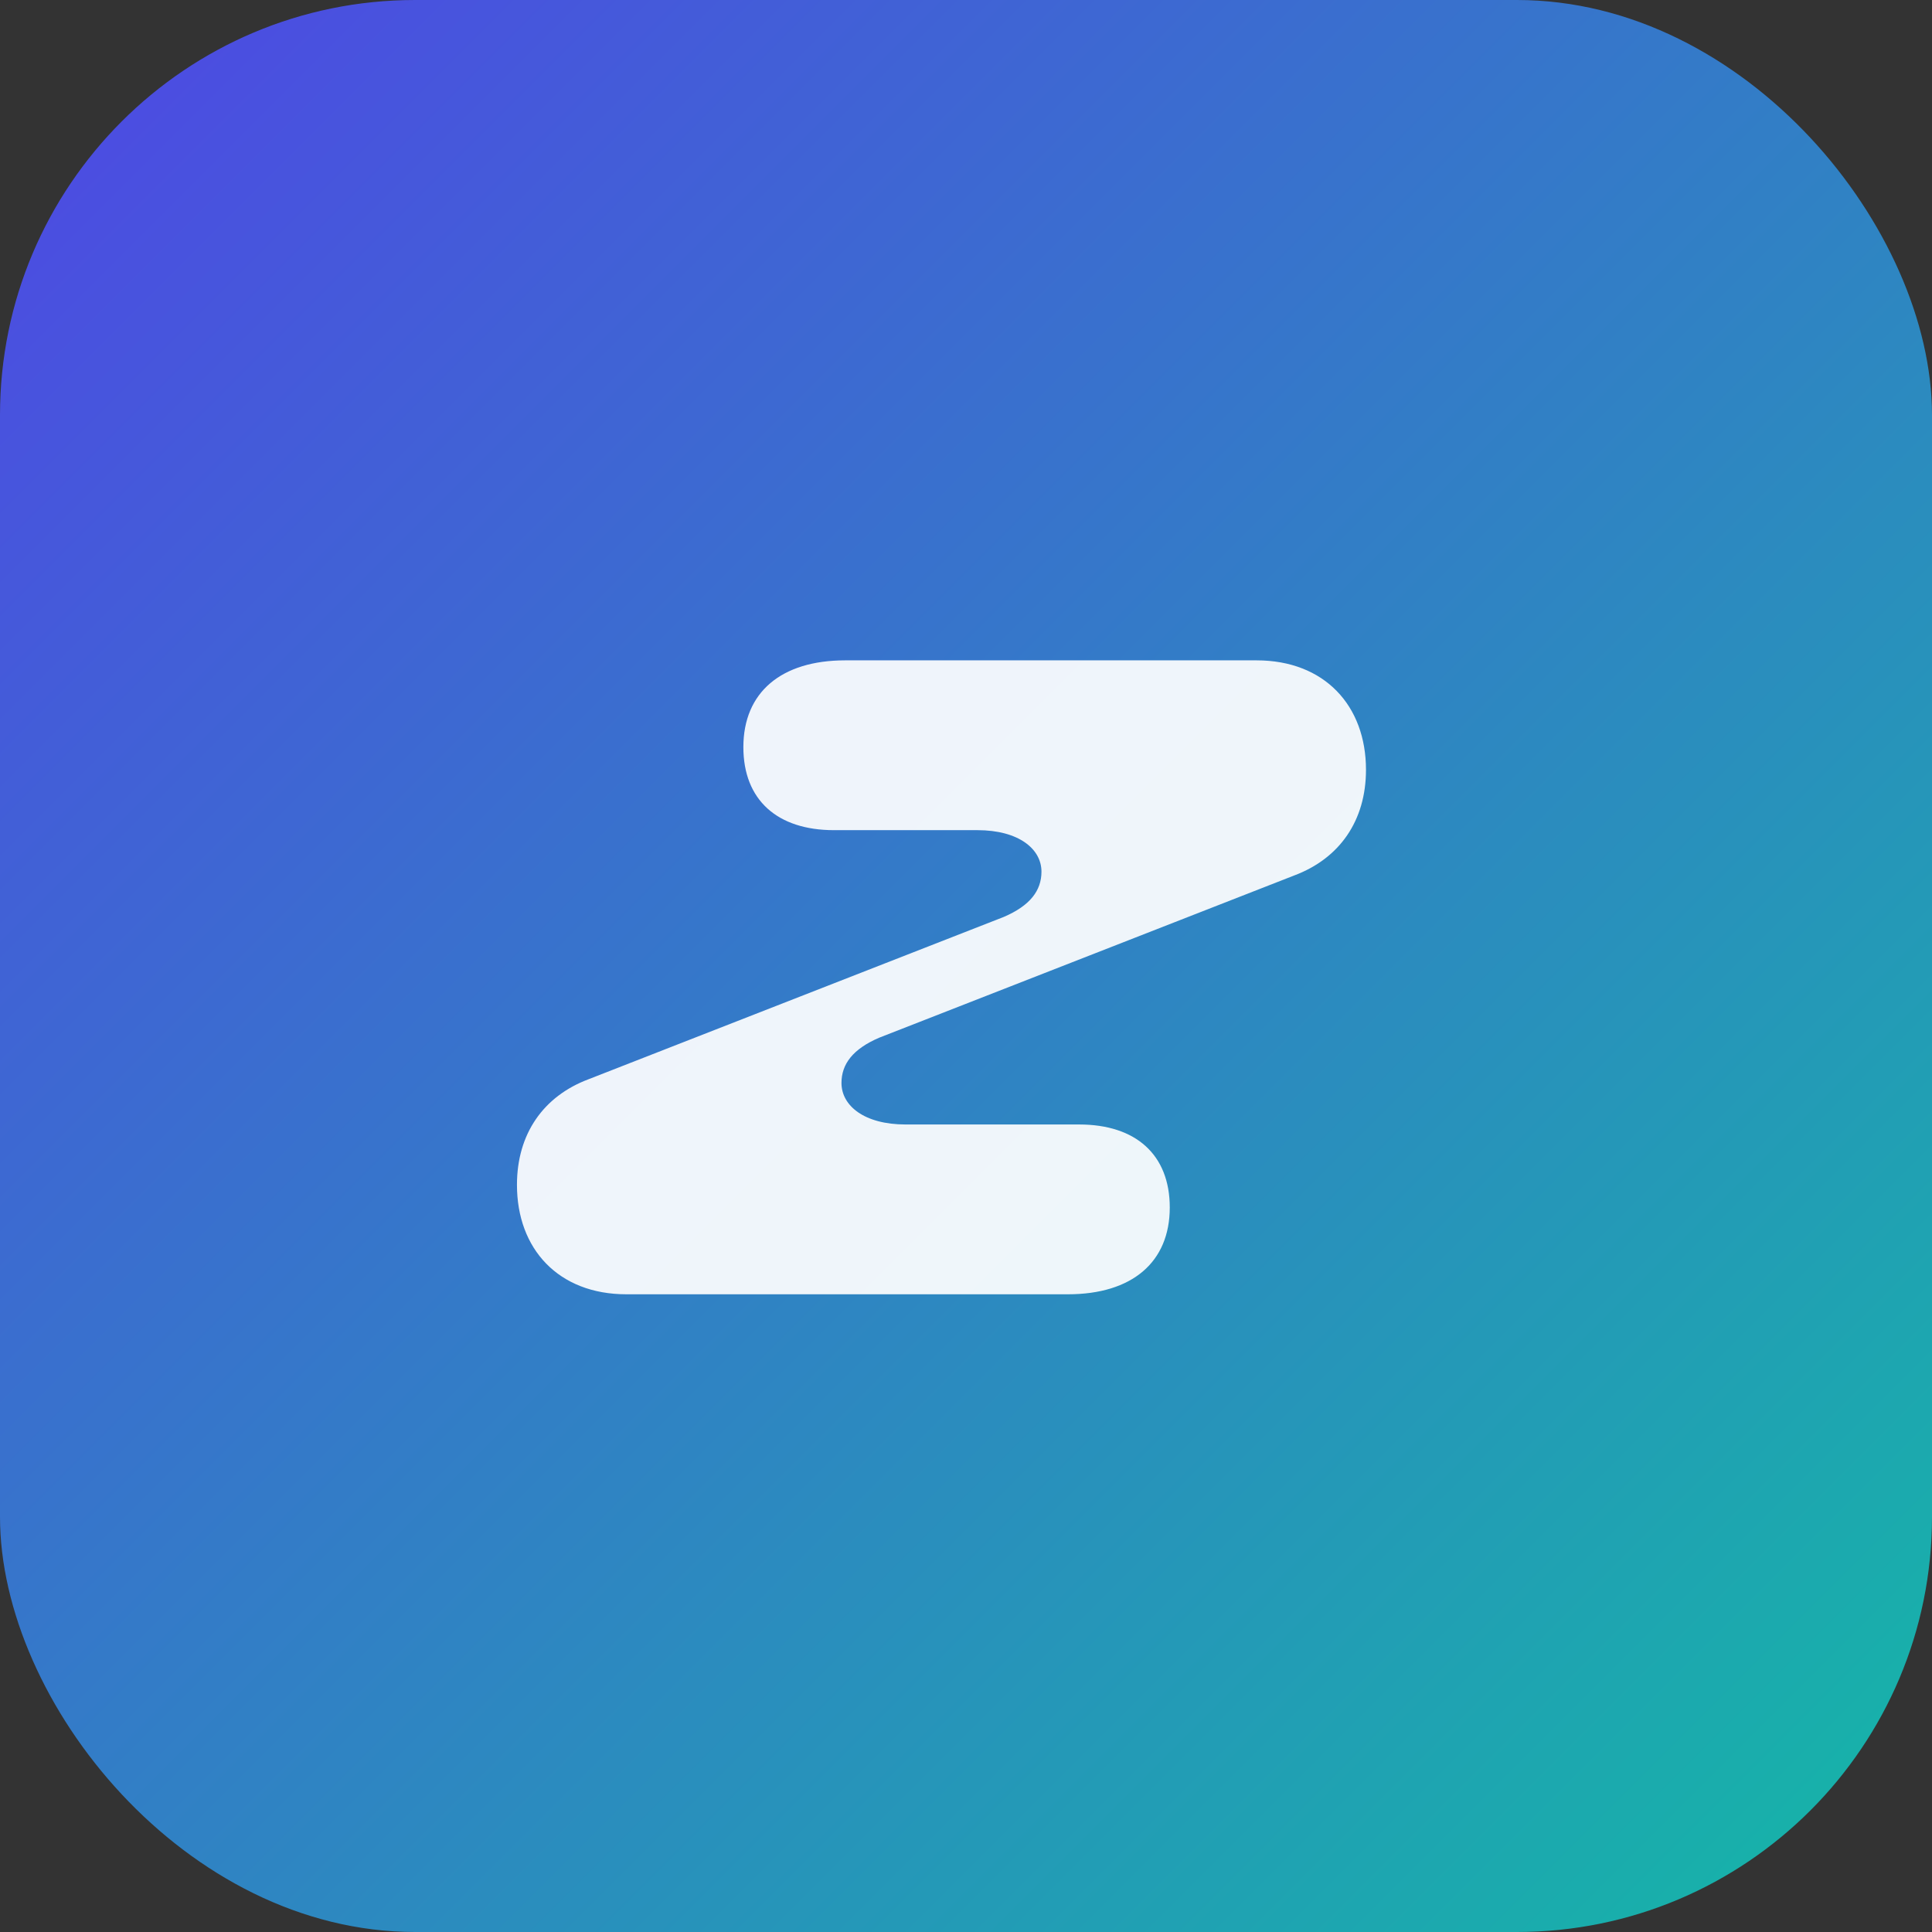<svg xmlns="http://www.w3.org/2000/svg" width="1024" height="1024" viewBox="0 0 1024 1024">
  <rect x="0" y="0" width="1024" height="1024" fill="#333333" stroke="none"/>
  <defs>
    <linearGradient id="grad" x1="0%" y1="0%" x2="100%" y2="100%">
      <stop offset="0%" stop-color="#4F46E5" />
      <stop offset="100%" stop-color="#14B8A6" />
    </linearGradient>
  </defs>
  <rect x="0" y="0" width="1024" height="1024" rx="220" fill="url(#grad)" />
  <path d="M332 686c-36 0-58-24-58-58 0-27 14-47 38-56l220-86c14-6 20-14 20-24 0-12-12-22-34-22h-76c-30 0-48-16-48-44 0-29 20-46 54-46h218c36 0 58 24 58 58 0 27-14 47-38 56l-220 86c-14 6-20 14-20 24 0 12 12 22 34 22h92c30 0 48 16 48 44 0 29-20 46-54 46H332z" fill="#FFFFFF" opacity="0.92" />
</svg>
